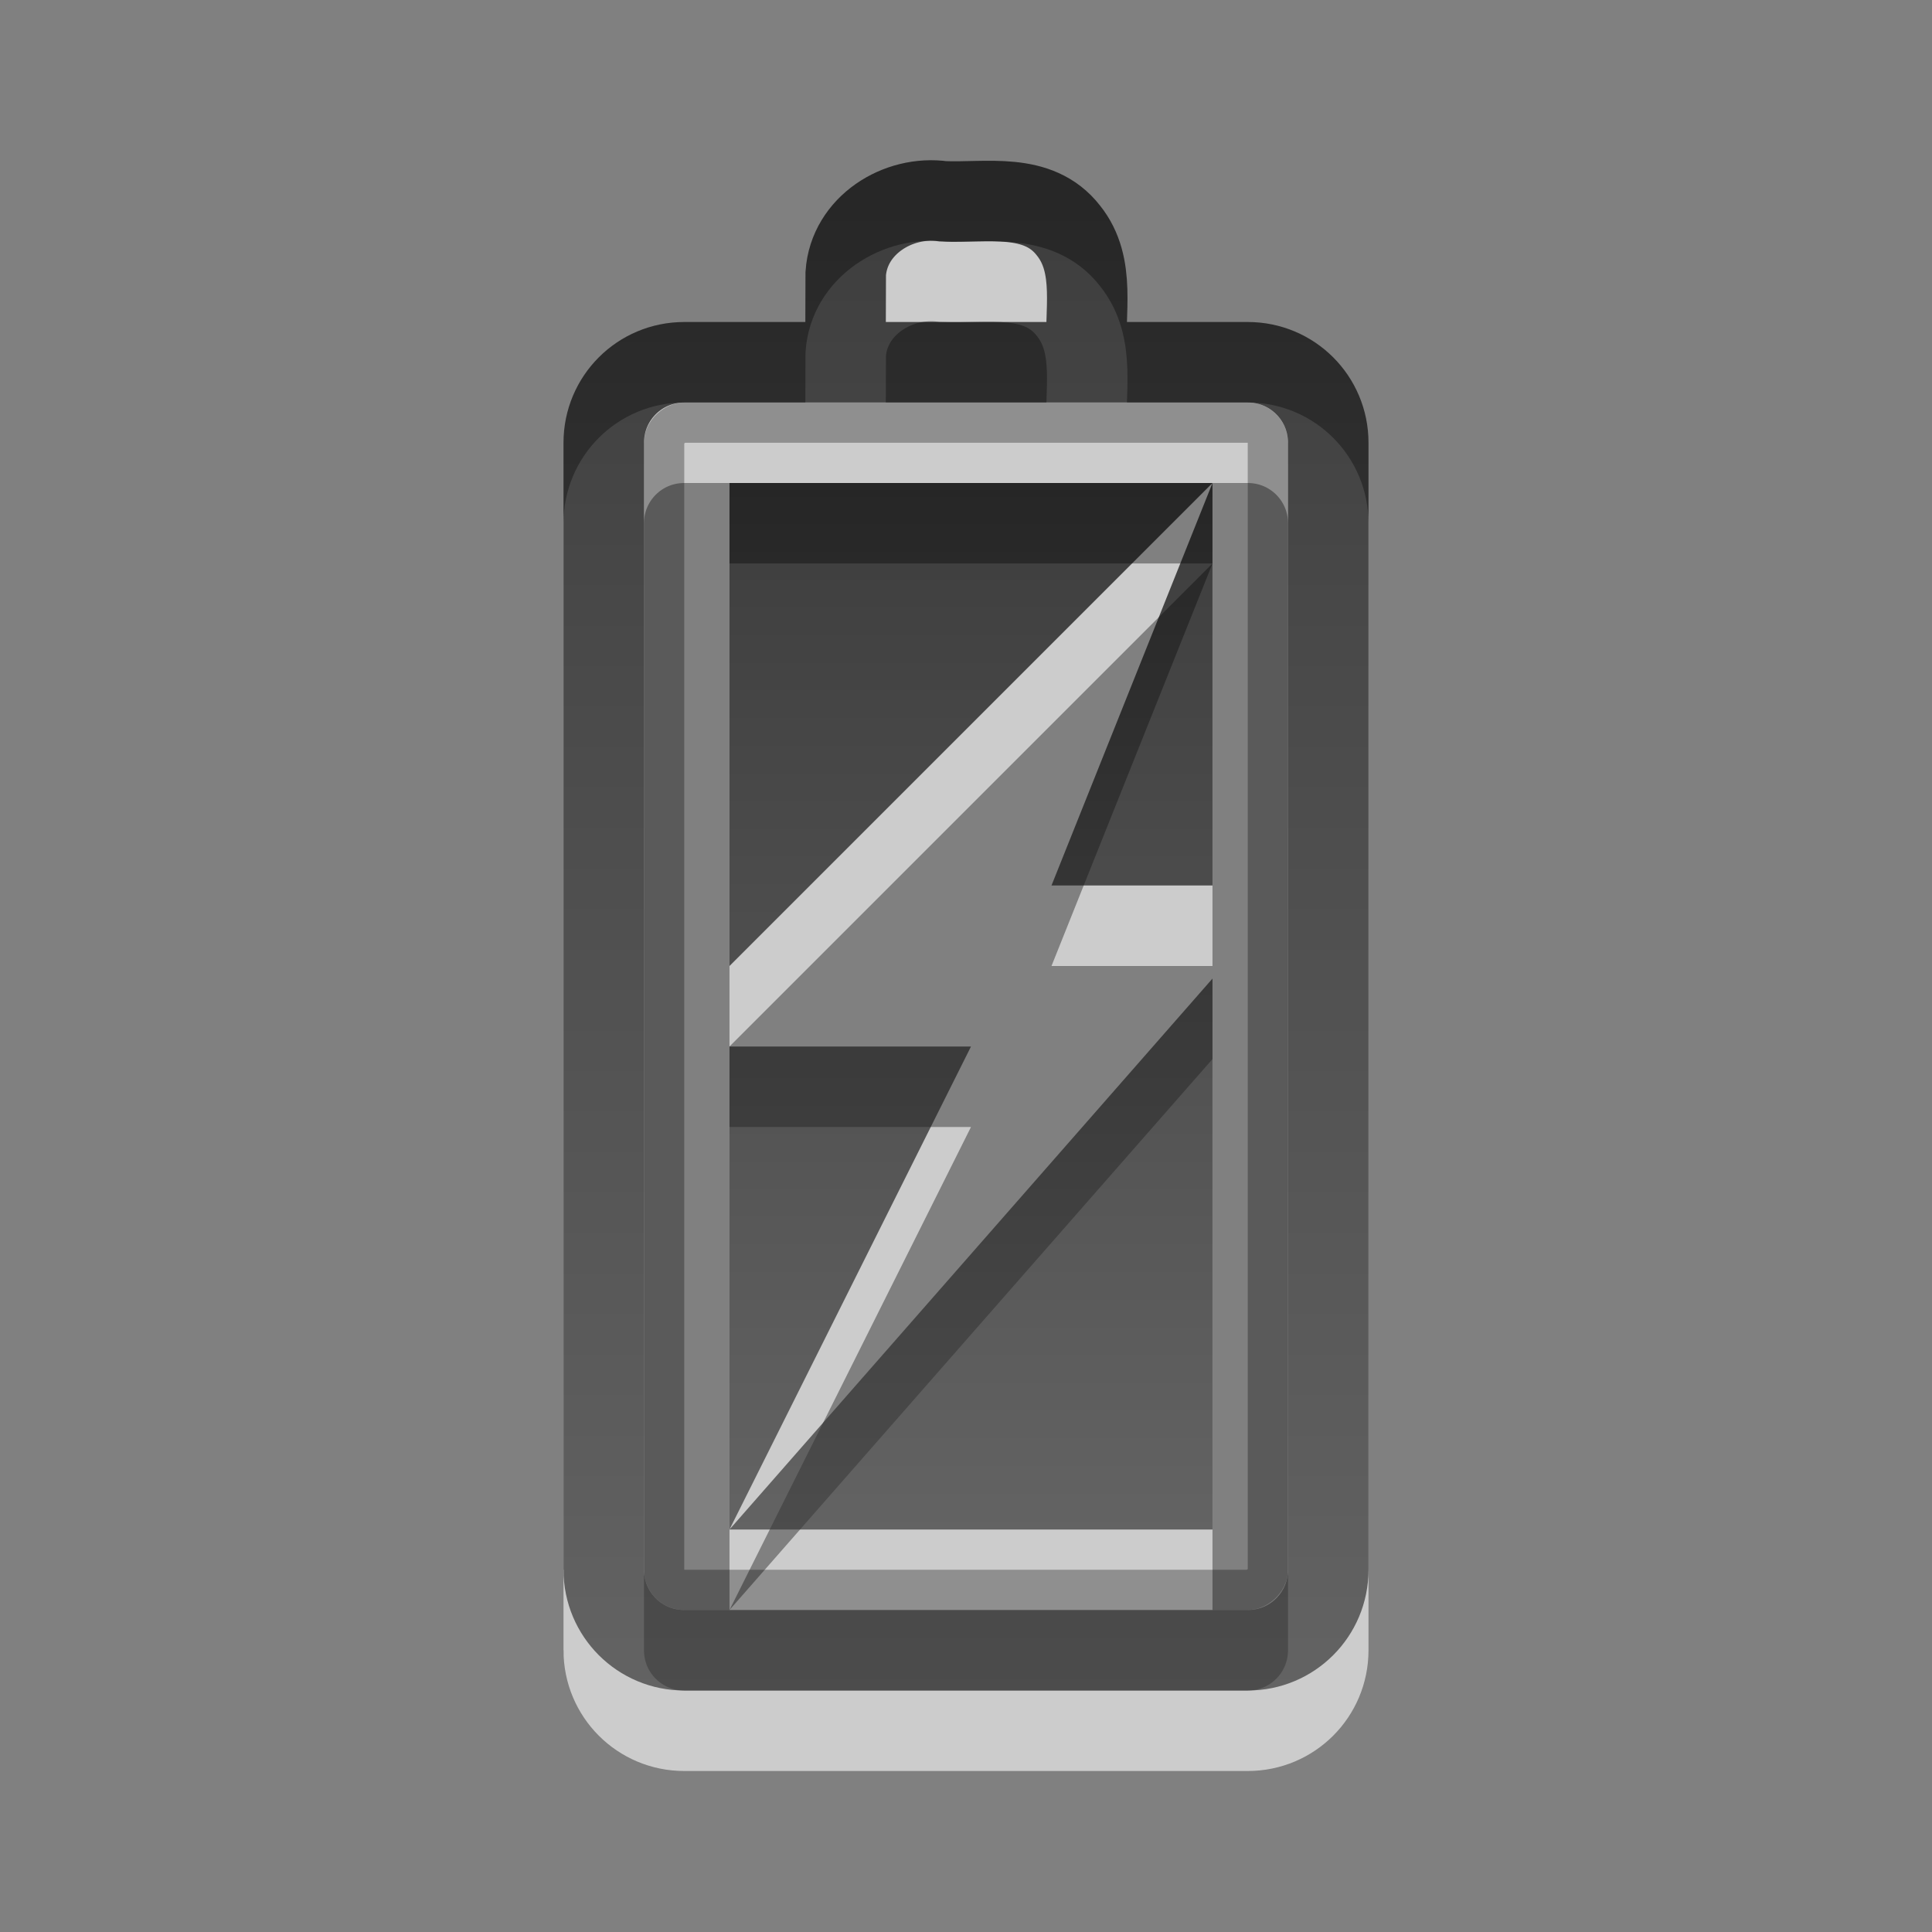 <?xml version="1.0" encoding="UTF-8" standalone="no"?>
<svg
   xmlns:dc="http://purl.org/dc/elements/1.1/"
   xmlns:cc="http://creativecommons.org/ns#"
   xmlns:rdf="http://www.w3.org/1999/02/22-rdf-syntax-ns#"
   xmlns:svg="http://www.w3.org/2000/svg"
   xmlns="http://www.w3.org/2000/svg"
   xmlns:xlink="http://www.w3.org/1999/xlink"
   version="1.1"
   id="svg3701"
   height="24"
   width="24">
  <rect width="100%" height="100%" fill="#808080" stroke="none"/>
  <defs
     id="defs3703">
    <linearGradient
       gradientTransform="translate(0,-8)"
       gradientUnits="userSpaceOnUse"
       xlink:href="#linearGradient3587-6-5-3"
       id="linearGradient2485"
       y2="21"
       x2="12"
       y1="1.99"
       x1="12" />
    <linearGradient
       id="linearGradient3587-6-5-3">
      <stop
         offset="0"
         style="stop-color:#000000;stop-opacity:1"
         id="stop3589-9-2-2" />
      <stop
         offset="1"
         style="stop-color:#363636;stop-opacity:1"
         id="stop3591-7-4-73" />
    </linearGradient>
    <linearGradient
       gradientTransform="matrix(0.41,0,0,0.545,-8.799,-5.957)"
       gradientUnits="userSpaceOnUse"
       xlink:href="#linearGradient3587-6-5-3"
       id="linearGradient2488"
       y2="31.112"
       x2="51.78"
       y1="7.258"
       x1="51.78" />
  </defs>
  <g
     transform="translate(0,8)"
     id="layer1">
    <path
       style="opacity:0.6;fill:#ffffff;fill-opacity:1;fill-rule:nonzero;stroke:none;stroke-width:1;marker:none;visibility:visible;display:inline;overflow:visible;enable-background:accumulate"
       id="rect3728-9"
       d="m 9.062,-1 c 0,2 0,4 0,6 l 6,-6 c -2,0 -4,0 -6,0 z m 6,0 -2,5 2,0 c 0,-1.667 0,-3.333 0,-5 z m 0,6.156 -6,6.844 c 2,0 4,0 6,0 0,-2.281 0,-4.562 0,-6.844 z m -6,6.844 3,-6 -3,0 c 0,2 0,4 0,6 z" />
    <path
       style="opacity:0.6;fill:none;stroke:#ffffff;stroke-width:1;stroke-linecap:round;stroke-linejoin:miter;stroke-miterlimit:4;stroke-opacity:1;stroke-dashoffset:0;marker:none;visibility:visible;display:inline;overflow:visible;enable-background:accumulate"
       id="path3208"
       d="m 7.5,12.5 0,-14 c 0,-0.554 0.446,-1 1,-1 l 7,0 c 0.554,0 1,0.446 1,1 L 16.5,12.5 c 0,0.554 -0.446,1 -1,1 l -7,0 c -0.554,0 -1,-0.446 -1,-1 z m 3.003,-15.118 c 7e-4,-0.328 0.002,-0.656 0.003,-0.984 0.041,-0.598 0.65,-0.977 1.212,-0.897 0.533,0.023 1.177,-0.124 1.555,0.363 0.351,0.438 0.191,1.021 0.228,1.537" />
    <rect
       style="opacity:0.3;fill:none;stroke:#000000;stroke-width:0.5;stroke-linecap:round;stroke-linejoin:miter;stroke-miterlimit:4;stroke-opacity:1;stroke-dasharray:none;stroke-dashoffset:0;marker:none;visibility:visible;display:inline;overflow:visible;enable-background:accumulate"
       id="rect3236"
       transform="matrix(0,-1,1,0,0,0)"
       y="8.25"
       x="-11.75"
       ry="0.25"
       rx="0.25"
       height="7.5"
       width="14.5" />
    <path
       style="opacity:0.7;fill:url(#linearGradient2488);fill-opacity:1;fill-rule:nonzero;stroke:none;stroke-width:1;marker:none;visibility:visible;display:inline;overflow:visible;enable-background:accumulate"
       id="rect3728"
       d="m 9.062,-2 c 0,2 0,4 0,6 l 6,-6 c -2,0 -4,0 -6,0 z m 6,0 -2,5 2,0 c 0,-1.667 0,-3.333 0,-5 z m 0,6.156 -6,6.844 c 2,0 4,0 6,0 0,-2.281 0,-4.562 0,-6.844 z m -6,6.844 3,-6 -3,0 c 0,2 0,4 0,6 z" />
    <path
       style="opacity:0.7;fill:none;stroke:url(#linearGradient2485);stroke-width:1;stroke-linecap:round;stroke-linejoin:miter;stroke-miterlimit:4;stroke-opacity:1;stroke-dashoffset:0;marker:none;visibility:visible;display:inline;overflow:visible;enable-background:accumulate"
       id="rect2442"
       d="m 7.5,11.5 0,-14 c 0,-0.554 0.446,-1 1,-1 l 7,0 c 0.554,0 1,0.446 1,1 L 16.5,11.5 c 0,0.554 -0.446,1 -1,1 l -7,0 c -0.554,0 -1,-0.446 -1,-1 z m 3.003,-15.118 c 7e-4,-0.328 0.002,-0.656 0.003,-0.984 0.041,-0.598 0.65,-0.977 1.212,-0.897 0.533,0.023 1.177,-0.124 1.555,0.363 0.351,0.438 0.191,1.021 0.228,1.537" />
  </g>
</svg>
